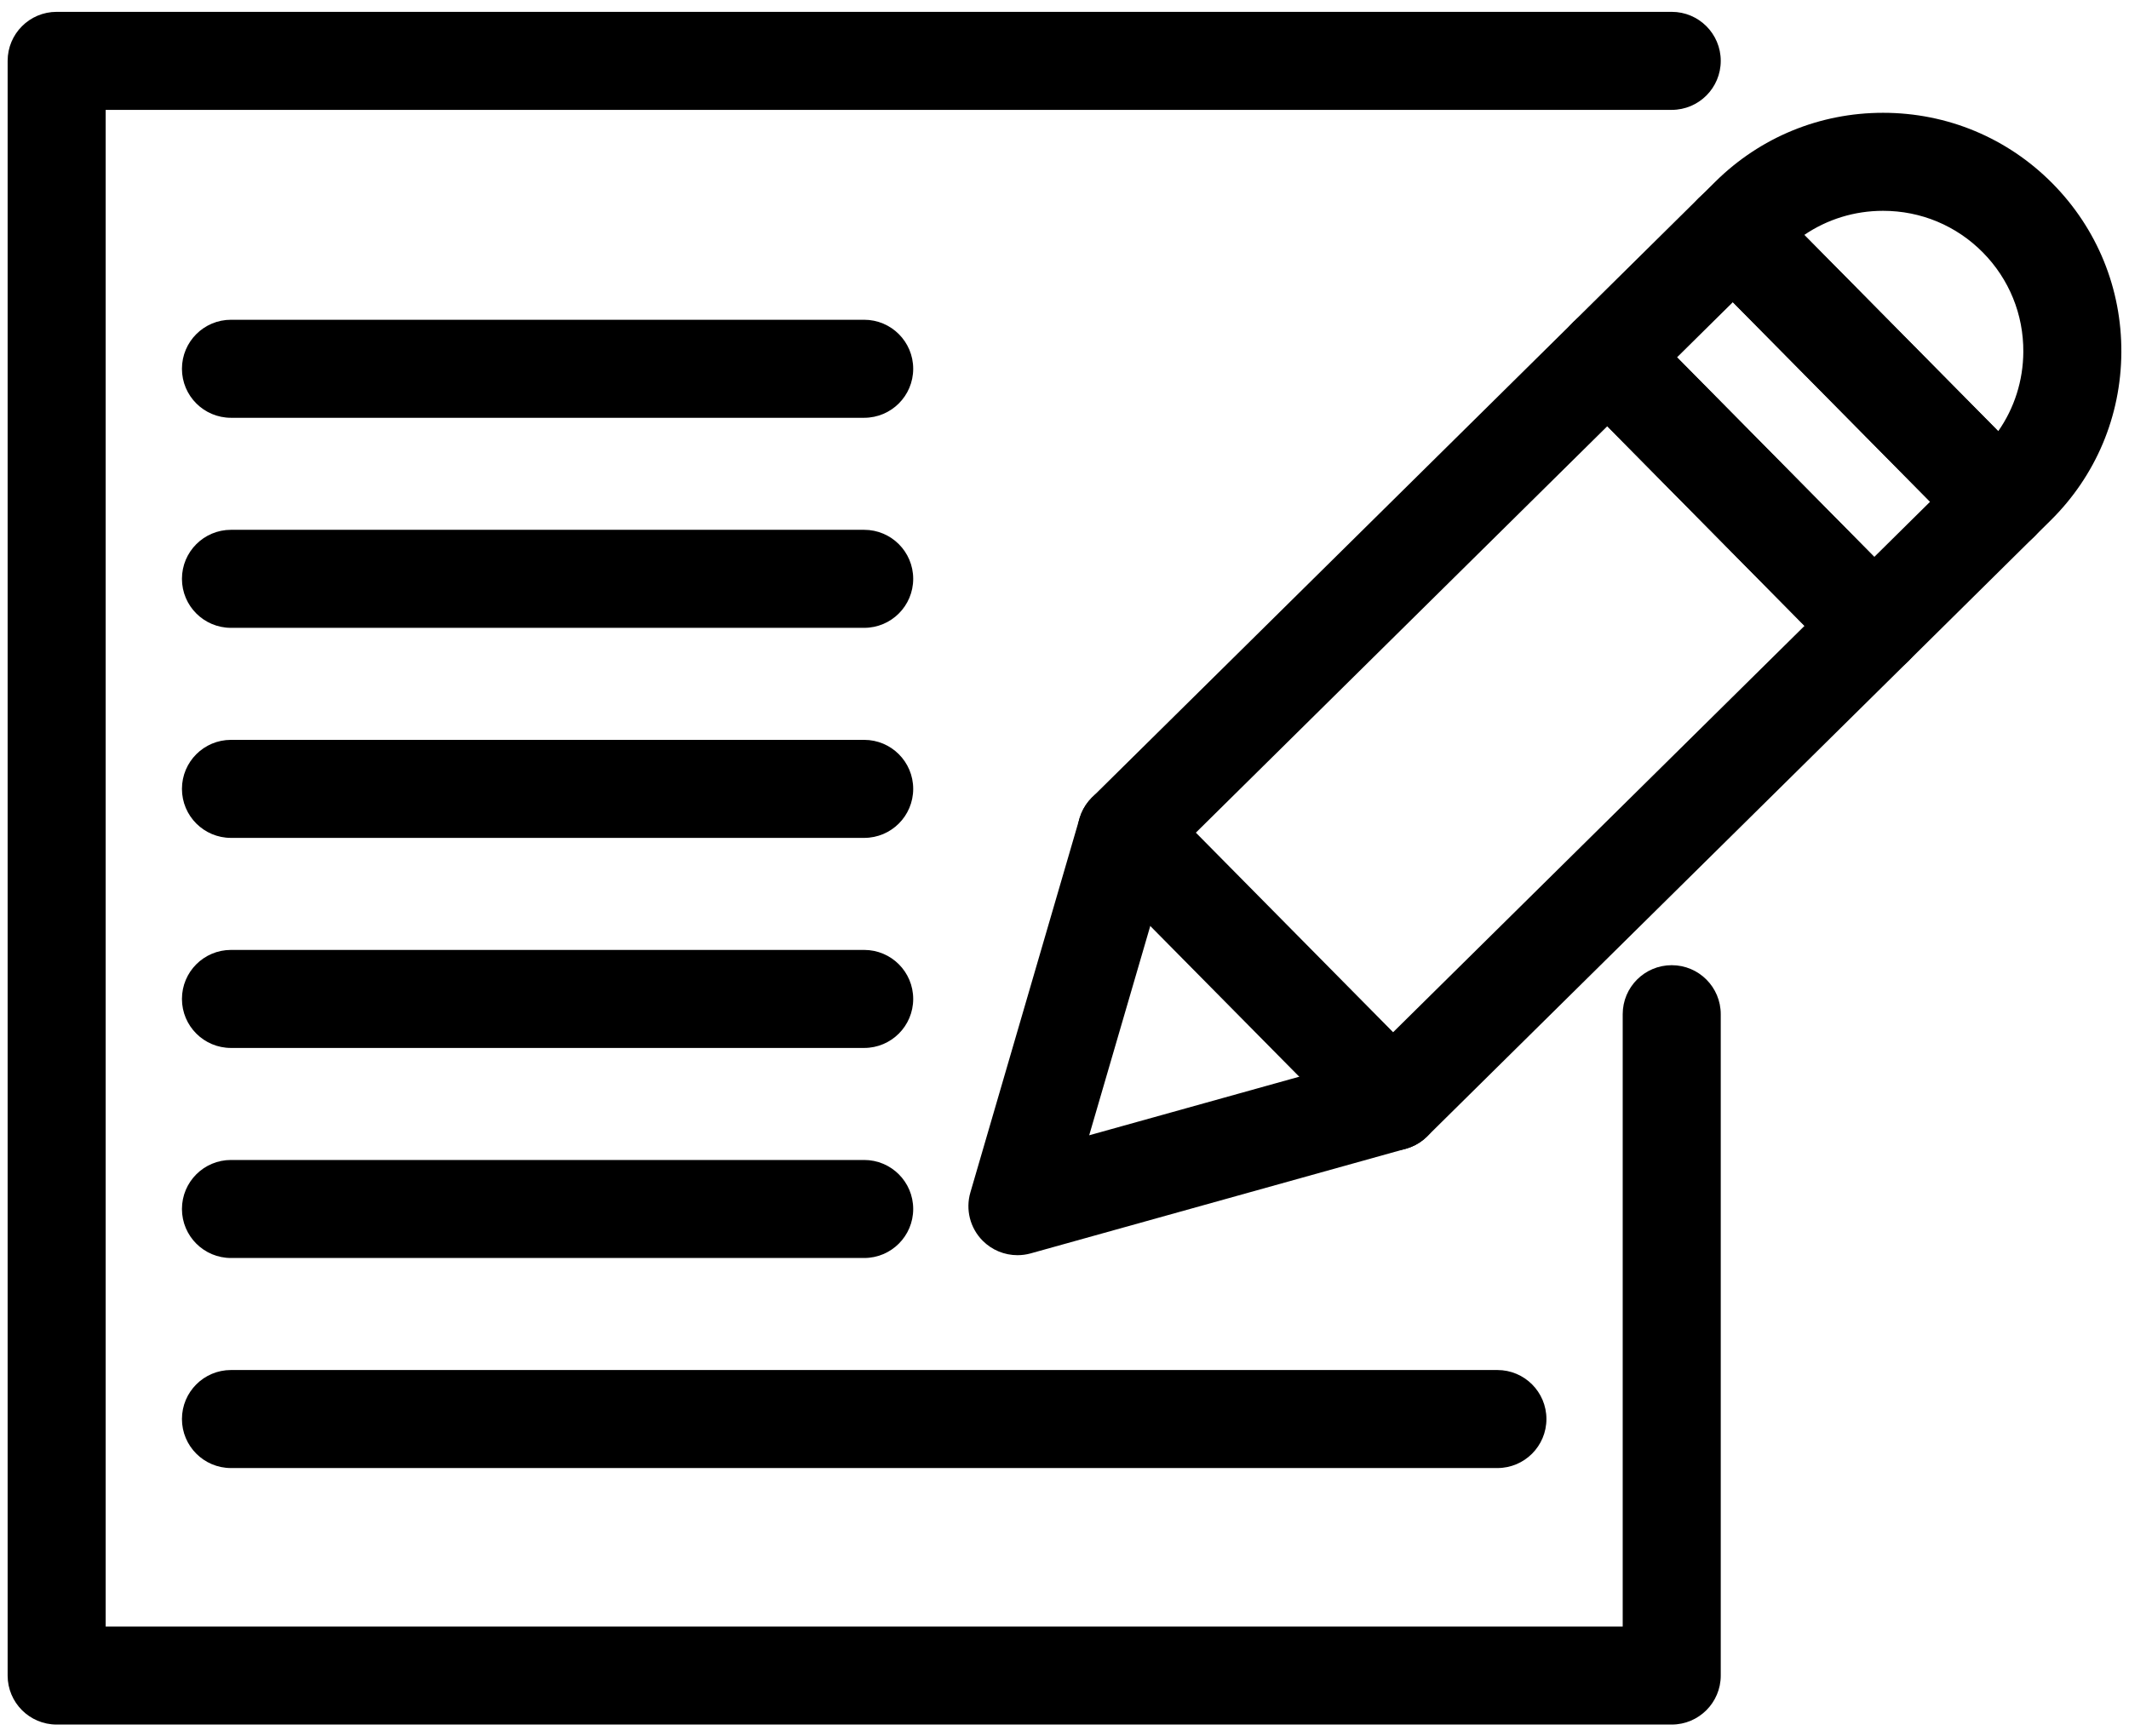 <?xml version="1.0" encoding="UTF-8"?>
<svg width="152px" height="124px" viewBox="0 0 152 124" version="1.1" xmlns="http://www.w3.org/2000/svg" xmlns:xlink="http://www.w3.org/1999/xlink">
    <title>rich text editor</title>
    <g id="Page-1" stroke="none" stroke-width="1" fill="none" fill-rule="evenodd">
        <g id="rich-text-editor" fill="#000000" fill-rule="nonzero">
            <path d="M61.698,29.835 L16.49,29.835 C14.557,29.835 12.99,28.269 12.99,26.335 C12.99,24.402 14.557,22.835 16.49,22.835 L61.698,22.835 C63.631,22.835 65.198,24.402 65.198,26.335 C65.198,28.269 63.631,29.835 61.698,29.835 Z" id="Path"></path>
            <path d="M61.698,44.835 L16.49,44.835 C14.557,44.835 12.99,43.269 12.99,41.335 C12.99,39.402 14.557,37.835 16.49,37.835 L61.698,37.835 C63.631,37.835 65.198,39.402 65.198,41.335 C65.198,43.269 63.631,44.835 61.698,44.835 Z" id="Path"></path>
            <path d="M61.698,59.835 L16.49,59.835 C14.557,59.835 12.99,58.269 12.99,56.335 C12.99,54.402 14.557,52.835 16.49,52.835 L61.698,52.835 C63.631,52.835 65.198,54.402 65.198,56.335 C65.198,58.269 63.631,59.835 61.698,59.835 Z" id="Path"></path>
            <path d="M61.698,74.836 L16.49,74.836 C14.557,74.836 12.99,73.269 12.99,71.336 C12.99,69.402 14.557,67.836 16.49,67.836 L61.698,67.836 C63.631,67.836 65.198,69.402 65.198,71.336 C65.198,73.269 63.631,74.836 61.698,74.836 Z" id="Path"></path>
            <path d="M61.698,89.836 L16.49,89.836 C14.557,89.836 12.99,88.269 12.99,86.336 C12.99,84.402 14.557,82.836 16.49,82.836 L61.698,82.836 C63.631,82.836 65.198,84.402 65.198,86.336 C65.198,88.269 63.631,89.836 61.698,89.836 Z" id="Path"></path>
            <path d="M106.907,104.836 L16.49,104.836 C14.557,104.836 12.99,103.269 12.99,101.336 C12.99,99.402 14.557,97.836 16.49,97.836 L106.907,97.836 C108.84,97.836 110.407,99.402 110.407,101.336 C110.407,103.269 108.84,104.836 106.907,104.836 Z" id="Path"></path>
            <path d="M119.353,123.154 L4.045,123.154 C2.112,123.154 0.545,121.587 0.545,119.654 L0.545,4.346 C0.545,2.413 2.112,0.846 4.045,0.846 L119.353,0.846 C121.286,0.846 122.853,2.413 122.853,4.346 C122.853,6.28 121.286,7.846 119.353,7.846 L7.545,7.846 L7.545,116.155 L115.853,116.155 L115.853,72.426 C115.853,70.492 117.42,68.926 119.353,68.926 C121.286,68.926 122.853,70.492 122.853,72.426 L122.853,119.655 C122.853,121.587 121.285,123.154 119.353,123.154 Z" id="Path"></path>
            <path d="M72.64,89.635 C71.718,89.635 70.817,89.27 70.151,88.596 C69.257,87.692 68.924,86.375 69.28,85.156 L77.069,58.453 C77.61,56.597 79.554,55.528 81.409,56.073 C83.265,56.614 84.331,58.557 83.79,60.413 L77.763,81.073 L98.492,75.292 C100.351,74.772 102.284,75.86 102.804,77.724 C103.324,79.585 102.235,81.516 100.373,82.035 L73.581,89.508 C73.27,89.594 72.954,89.635 72.64,89.635 Z" id="Path"></path>
            <path d="M99.432,82.162 C98.53,82.162 97.627,81.815 96.943,81.123 L77.939,61.892 C77.287,61.232 76.924,60.339 76.929,59.412 C76.934,58.483 77.309,57.596 77.969,56.943 L112.323,23 C112.978,22.353 113.862,21.989 114.783,21.989 C114.79,21.989 114.797,21.989 114.804,21.989 C115.732,21.995 116.62,22.369 117.273,23.03 L136.275,42.264 C137.633,43.64 137.62,45.856 136.245,47.214 L101.892,81.152 C101.209,81.826 100.32,82.162 99.432,82.162 Z M85.379,59.462 L99.461,73.713 L128.835,44.693 L114.752,30.438 L85.379,59.462 Z" id="Shape"></path>
            <path d="M142.748,39.358 C141.846,39.358 140.943,39.011 140.258,38.318 L121.26,19.089 C119.903,17.714 119.915,15.499 121.289,14.14 L122.478,12.964 C125.684,9.798 129.931,8.055 134.44,8.055 C139.025,8.055 143.324,9.849 146.544,13.106 C149.738,16.343 151.482,20.627 151.454,25.172 C151.427,29.72 149.63,33.983 146.395,37.174 L145.207,38.349 C144.525,39.022 143.637,39.358 142.748,39.358 Z M128.816,16.777 L142.663,30.792 C143.816,29.144 144.442,27.187 144.455,25.13 C144.472,22.453 143.445,19.93 141.565,18.026 C139.671,16.111 137.14,15.055 134.44,15.055 C132.406,15.055 130.462,15.657 128.816,16.777 Z" id="Shape"></path>
            <path d="M133.784,48.224 C133.777,48.224 133.77,48.224 133.763,48.224 C132.834,48.219 131.947,47.844 131.293,47.184 L112.291,27.949 C110.934,26.574 110.946,24.358 112.32,23 L121.283,14.141 C121.939,13.494 122.823,13.13 123.744,13.13 C123.751,13.13 123.758,13.13 123.765,13.13 C124.694,13.136 125.581,13.51 126.234,14.17 L145.237,33.399 C146.595,34.774 146.583,36.989 145.209,38.348 L136.245,47.213 C135.59,47.86 134.705,48.224 133.784,48.224 Z M119.731,25.518 L133.812,39.773 L137.799,35.831 L123.715,21.58 L119.731,25.518 Z" id="Shape"></path>
        </g>
    </g>
</svg>